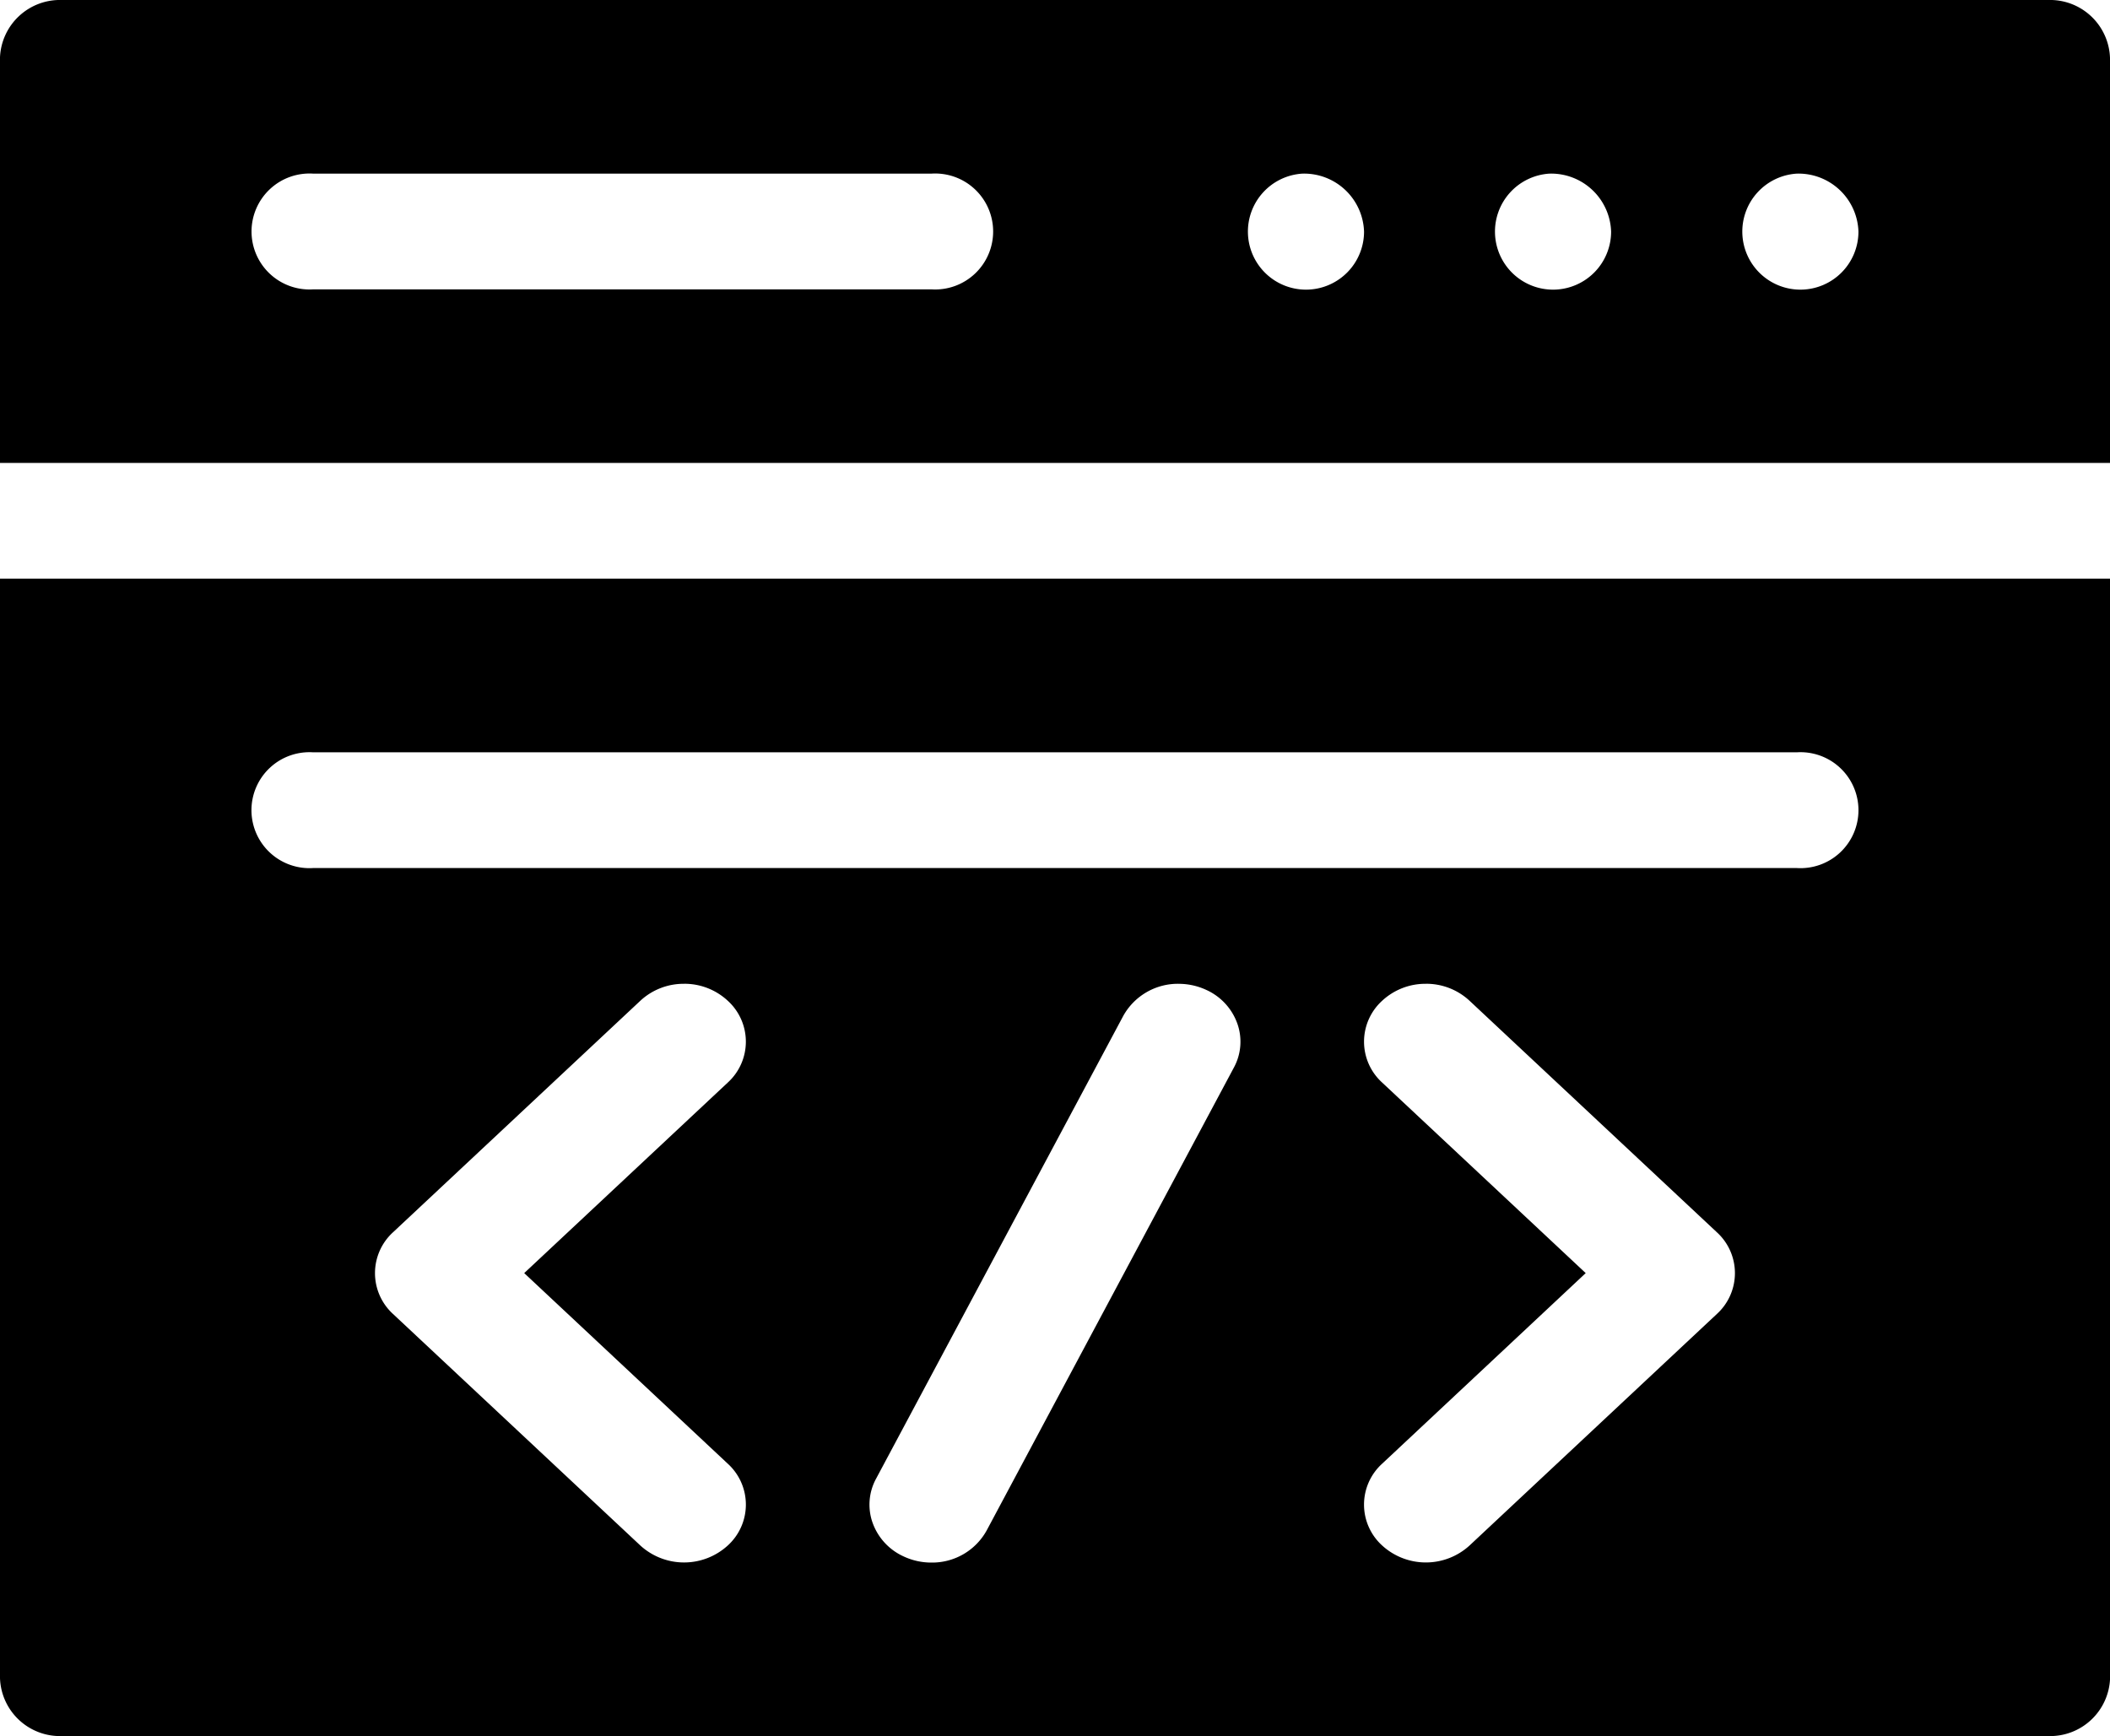 <svg xmlns="http://www.w3.org/2000/svg" width="78.997" height="65"><defs><style>.a{fill:#fff}</style></defs><path d="M76.683 65.001H2.315A2.247 2.247 0 0 1 0 62.834V21.667h79v41.167a2.247 2.247 0 0 1-2.317 2.167Zm-23.3-28.166a2.377 2.377 0 0 0-1.636.635 2.068 2.068 0 0 0 0 3.063l7.621 7.134-7.621 7.136a2.067 2.067 0 0 0 0 3.063 2.425 2.425 0 0 0 3.272 0l9.257-8.666a2.069 2.069 0 0 0 0-3.064l-9.257-8.666a2.377 2.377 0 0 0-1.634-.636Zm-9.252 0a2.339 2.339 0 0 0-2.076 1.2l-9.257 17.333a2.032 2.032 0 0 0-.14 1.614 2.195 2.195 0 0 0 1.175 1.294 2.439 2.439 0 0 0 1.033.229 2.329 2.329 0 0 0 2.073-1.2l9.257-17.334a2.029 2.029 0 0 0 .14-1.614 2.191 2.191 0 0 0-1.175-1.294 2.449 2.449 0 0 0-1.028-.227Zm-18.521 0a2.38 2.38 0 0 0-1.636.635l-9.257 8.666a2.071 2.071 0 0 0 0 3.064l9.257 8.666a2.426 2.426 0 0 0 3.273 0 2.069 2.069 0 0 0 0-3.063l-7.621-7.136 7.621-7.134a2.07 2.07 0 0 0 0-3.063 2.381 2.381 0 0 0-1.635-.636Zm-13.885-8.667a2.171 2.171 0 1 0 0 4.333h55.544a2.171 2.171 0 1 0 0-4.333Zm67.274-10.834h-79V2.167A2.247 2.247 0 0 1 2.314 0h74.368a2.247 2.247 0 0 1 2.315 2.167v15.166ZM67.269 6.501a2.174 2.174 0 1 0 2.31 2.17 2.245 2.245 0 0 0-2.31-2.17Zm-9.259 0a2.174 2.174 0 1 0 2.309 2.17 2.246 2.246 0 0 0-2.31-2.17Zm-9.25 0a2.174 2.174 0 1 0 2.309 2.17 2.246 2.246 0 0 0-2.31-2.17Zm-37.032 0a2.171 2.171 0 1 0 0 4.333h23.144a2.171 2.171 0 1 0 0-4.333Z"/></svg>